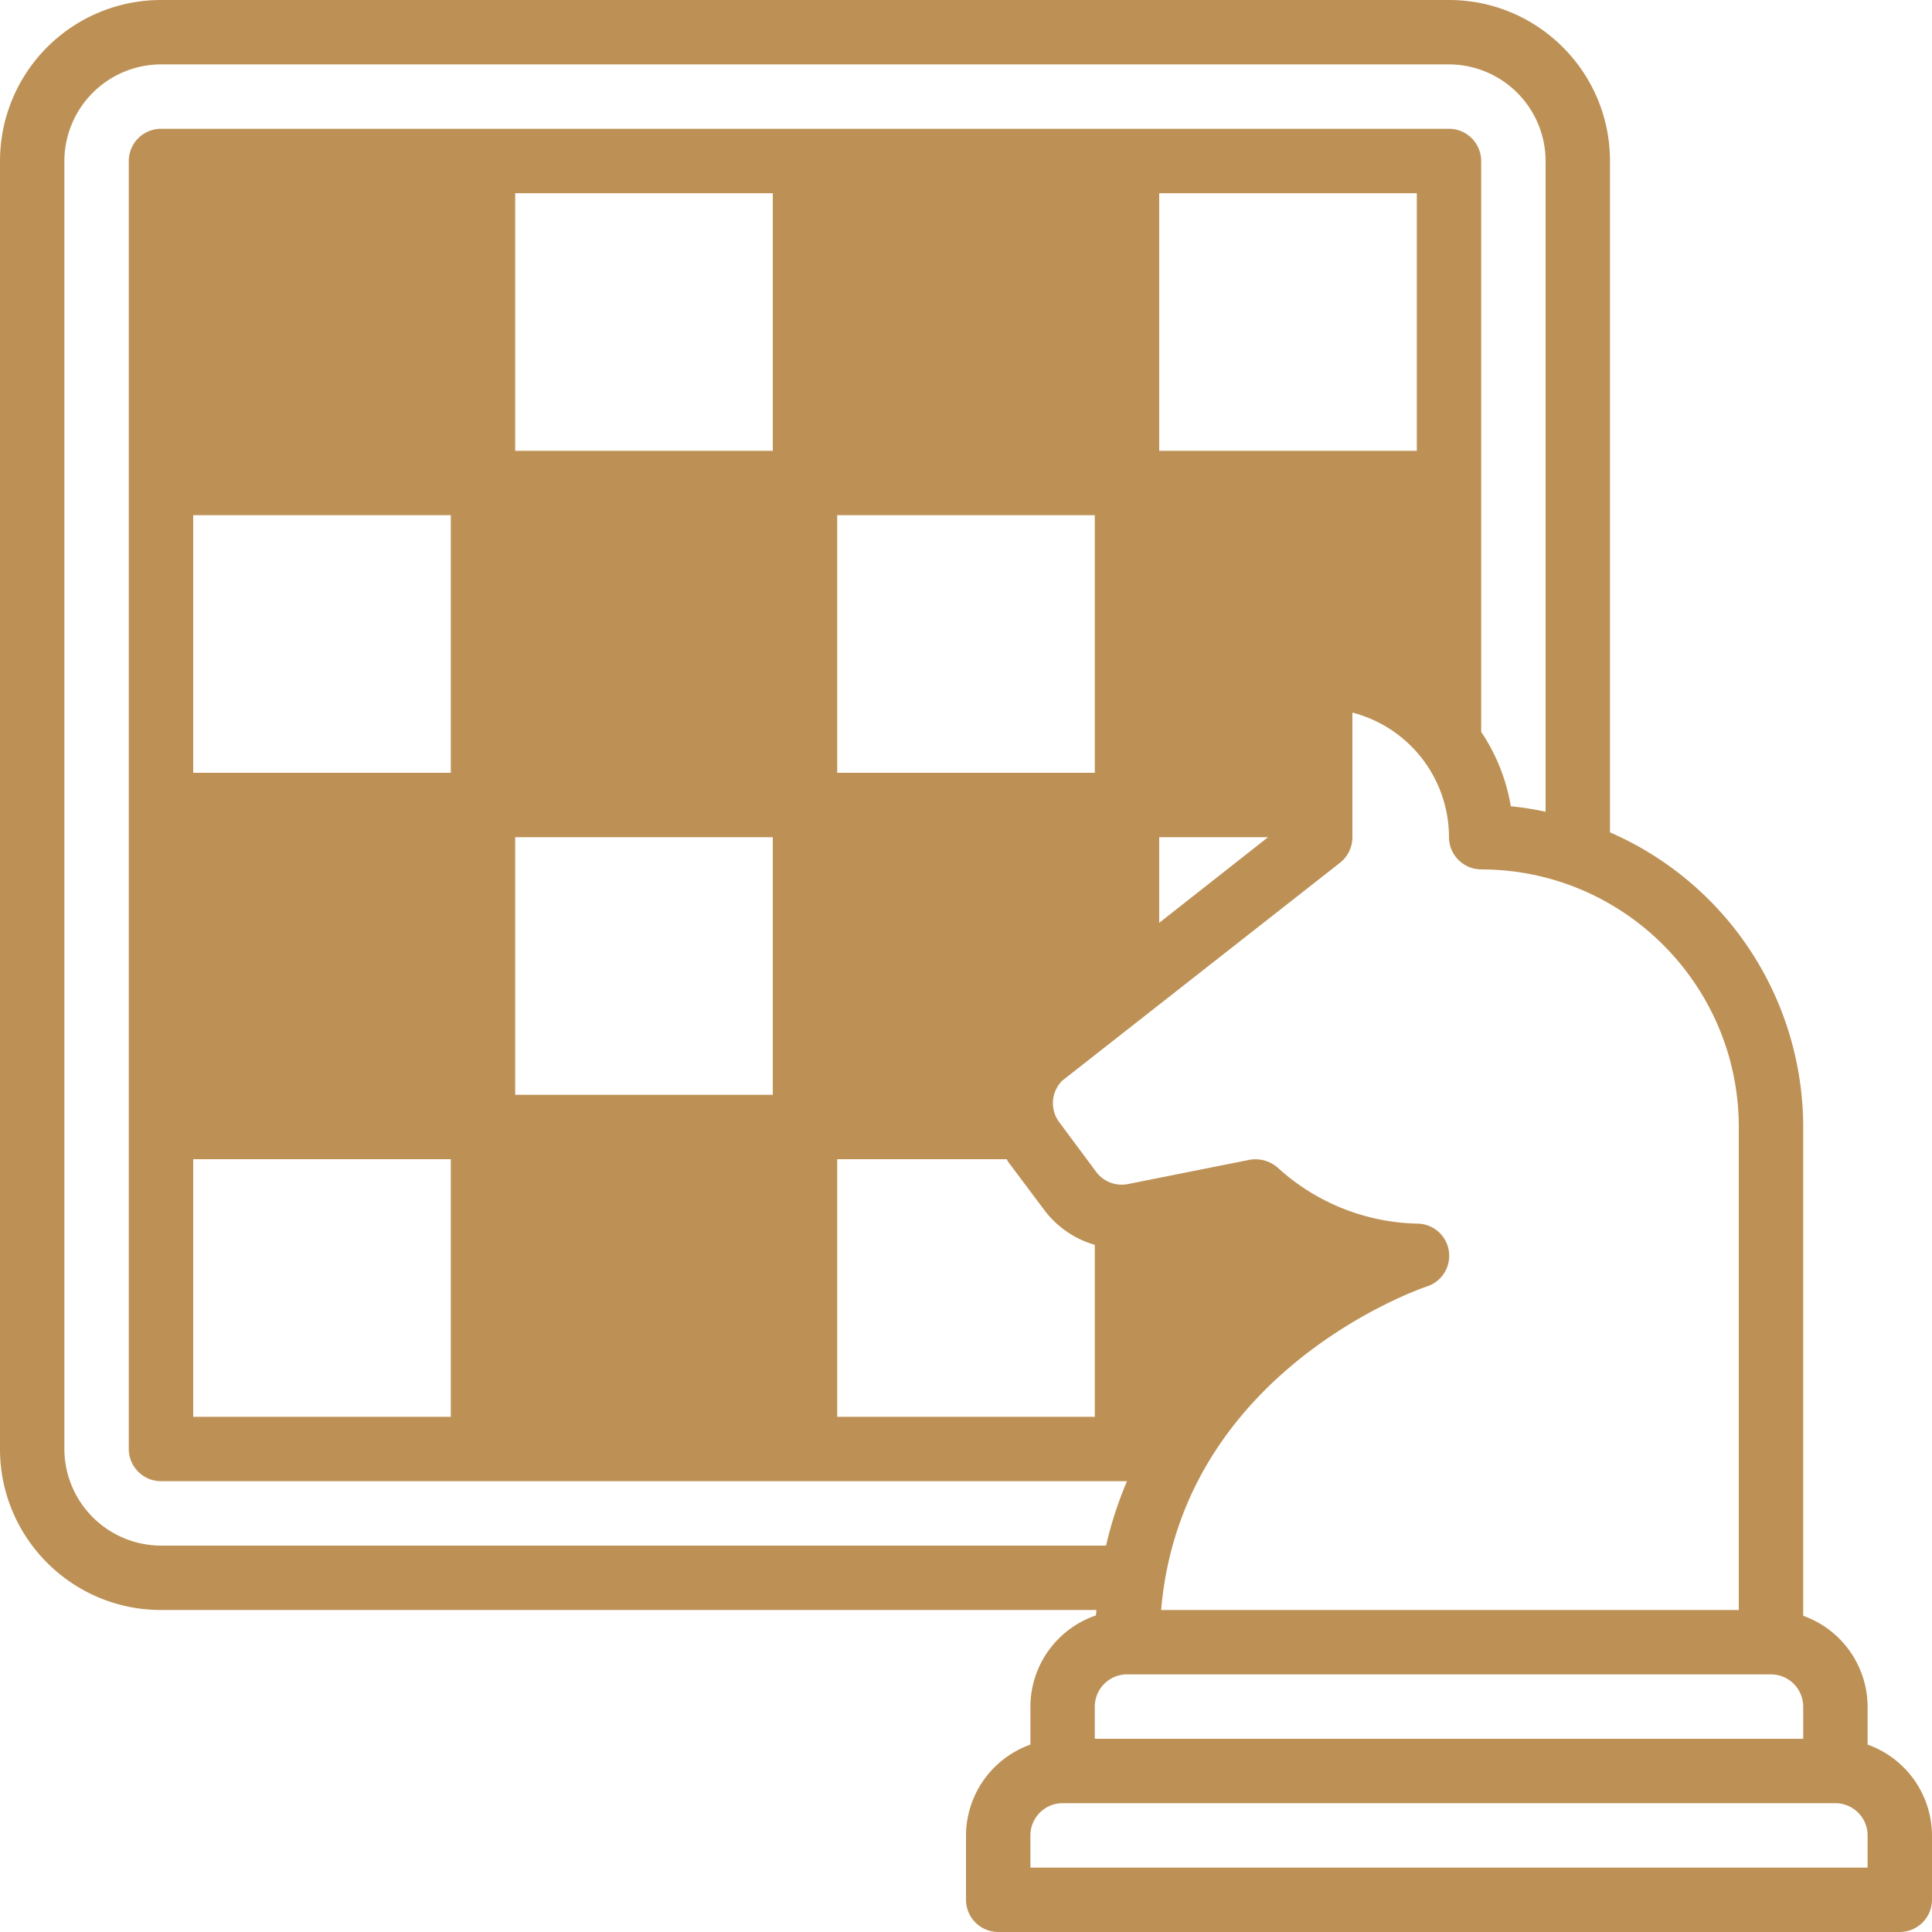 <svg  xmlns="http://www.w3.org/2000/svg" version="1.1" xlink="http://www.w3.org/1999/xlink" xmlns:svgjs="http://svgjs.com/svgjs" width="100%" height="100%" viewBox="3.125 3.125 93.75 93.75">
   <g fill="#bd9156">
      <path d="M93.75 87.781v-1.844a4.702 4.702 0 0 0-3.125-4.406V57.812a15.633 15.633 0 0 0-2.555-8.547 15.61 15.61 0 0 0-6.82-5.75V10.937c0-4.312-3.5-7.812-7.813-7.812h-62.5a7.815 7.815 0 0 0-7.812 7.812v62.5c0 4.313 3.5 7.813 7.813 7.813h45.39c-.003.09-.011.18-.03.265a4.694 4.694 0 0 0-3.173 4.422v1.844A4.702 4.702 0 0 0 50 92.187v3.125c.004.863.7 1.559 1.563 1.563h43.75a1.567 1.567 0 0 0 1.562-1.563v-3.125a4.702 4.702 0 0 0-3.125-4.406zM87.5 57.812V81.25H59.469c.984-11.516 12.391-15.531 12.906-15.703a1.563 1.563 0 0 0-.5-3.047 10.373 10.373 0 0 1-6.703-2.672 1.638 1.638 0 0 0-1.422-.422l-5.875 1.172a1.549 1.549 0 0 1-1.563-.594l-1.765-2.375a1.542 1.542 0 0 1 .125-2.046l13.484-10.578c.375-.301.594-.754.594-1.235v-6.047a6.255 6.255 0 0 1 4.687 6.047c.004.863.7 1.559 1.563 1.563 6.898.007 12.492 5.601 12.5 12.5zm-35.531 1.563a.38.38 0 0 1 .063.109l1.78 2.375a4.69 4.69 0 0 0 2.438 1.672v8.344h-12.5v-12.5zm-8.219-18.75v-12.5h12.5v12.5zm20.906 3.125l-5.281 4.156V43.75zM59.375 25V12.5h12.5V25zM10.937 78.125a4.701 4.701 0 0 1-4.688-4.688v-62.5a4.701 4.701 0 0 1 4.688-4.687h62.5a4.701 4.701 0 0 1 4.688 4.687v31.578a14.57 14.57 0 0 0-1.688-.266 9.16 9.16 0 0 0-1.438-3.609V10.937a1.567 1.567 0 0 0-1.562-1.563h-62.5c-.863.004-1.559.7-1.563 1.563v62.5c.004.863.7 1.559 1.563 1.562h46.875a18.709 18.709 0 0 0-1.016 3.125zM28.125 25V12.5h12.5V25zm12.5 18.75v12.5h-12.5v-12.5zM12.5 40.625v-12.5H25v12.5zM25 59.375v12.5H12.5v-12.5zm31.25 26.562c.004-.864.7-1.56 1.563-1.563h31.25c.863.004 1.558.7 1.562 1.563v1.562H56.25zm37.5 7.812H53.125v-1.562c.004-.864.7-1.56 1.563-1.563h37.5c.863.004 1.558.7 1.562 1.563z"></path>
   </g>
</svg>
